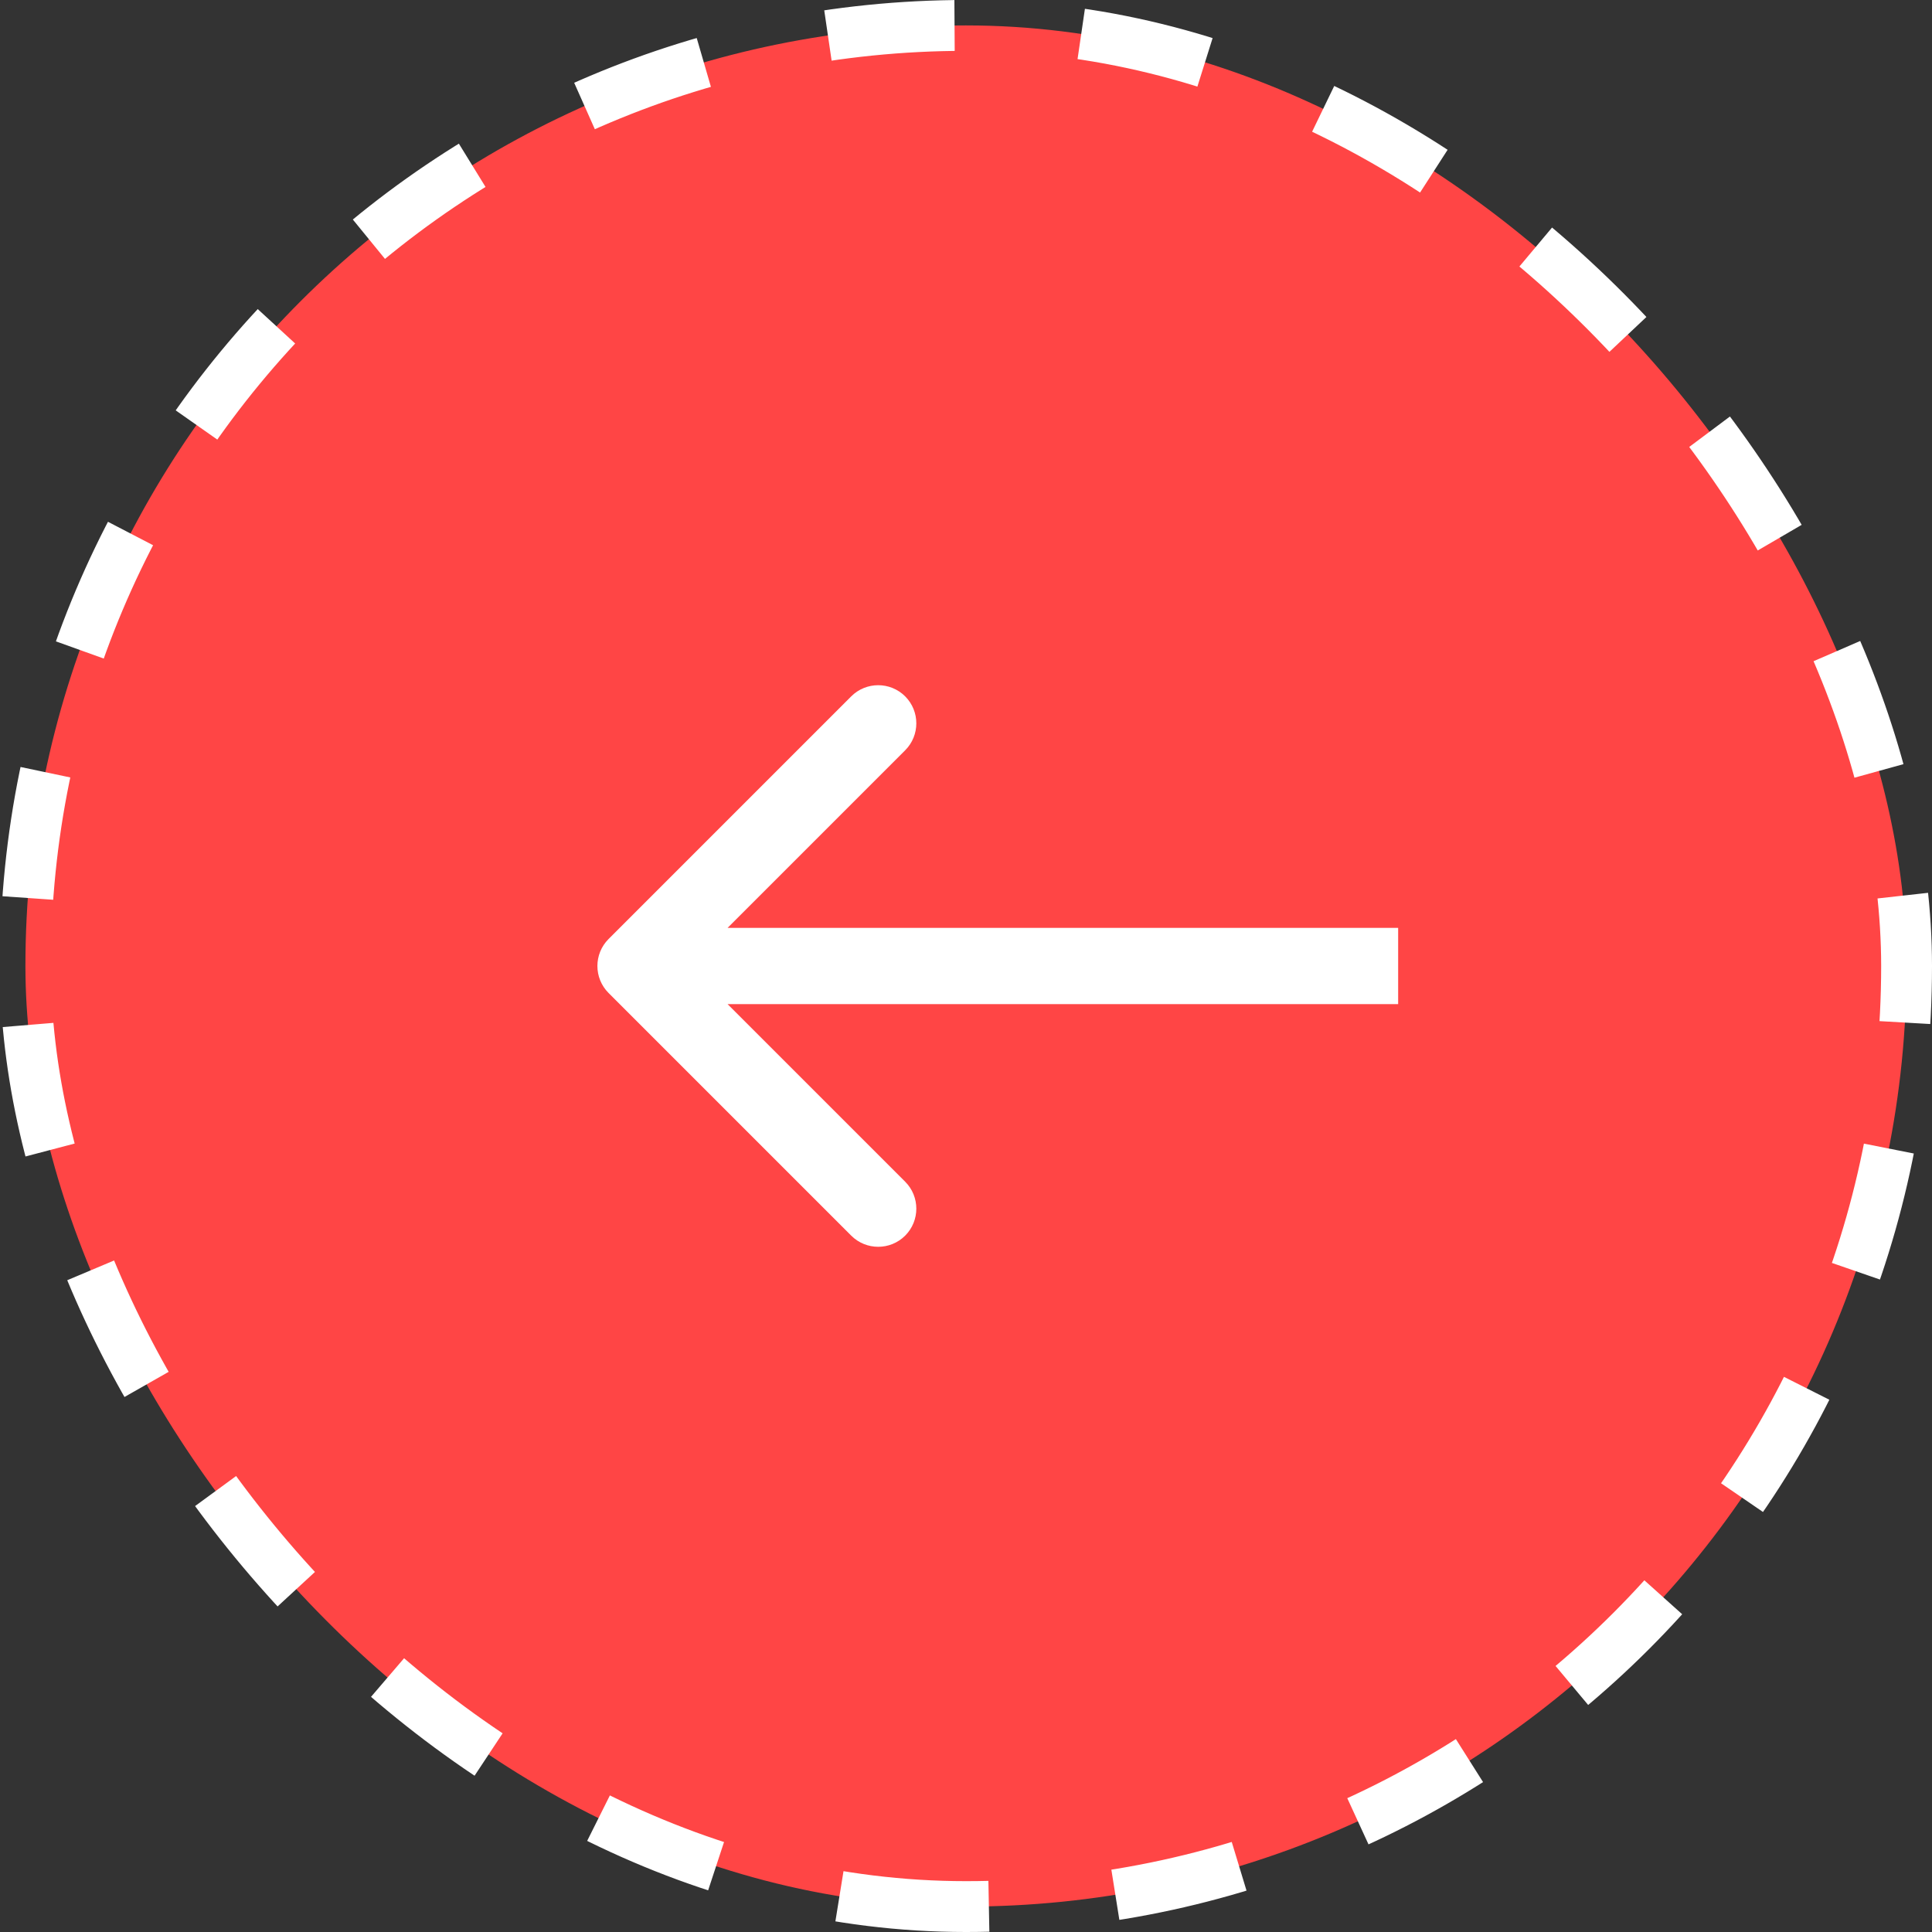 <svg width="76" height="76" viewBox="0 0 76 76" fill="none" xmlns="http://www.w3.org/2000/svg">
<rect x="0" y="0" width="76" height="76" fill="#333333" stroke="none"/>
<rect x="75" y="75" width="74" height="74" rx="37" transform="rotate(-180 75 75)" fill="#FF4545"/>
<path d="M23.939 36.939C23.354 37.525 23.354 38.475 23.939 39.061L33.485 48.607C34.071 49.192 35.021 49.192 35.607 48.607C36.192 48.021 36.192 47.071 35.607 46.485L27.121 38L35.607 29.515C36.192 28.929 36.192 27.979 35.607 27.393C35.021 26.808 34.071 26.808 33.485 27.393L23.939 36.939ZM55 36.5L25 36.5V39.5L55 39.5V36.5Z" fill="white"/>
<rect x="75" y="75" width="74" height="74" rx="37" transform="rotate(-180 75 75)" stroke="white" stroke-width="2" stroke-dasharray="5 5"/>
</svg>
